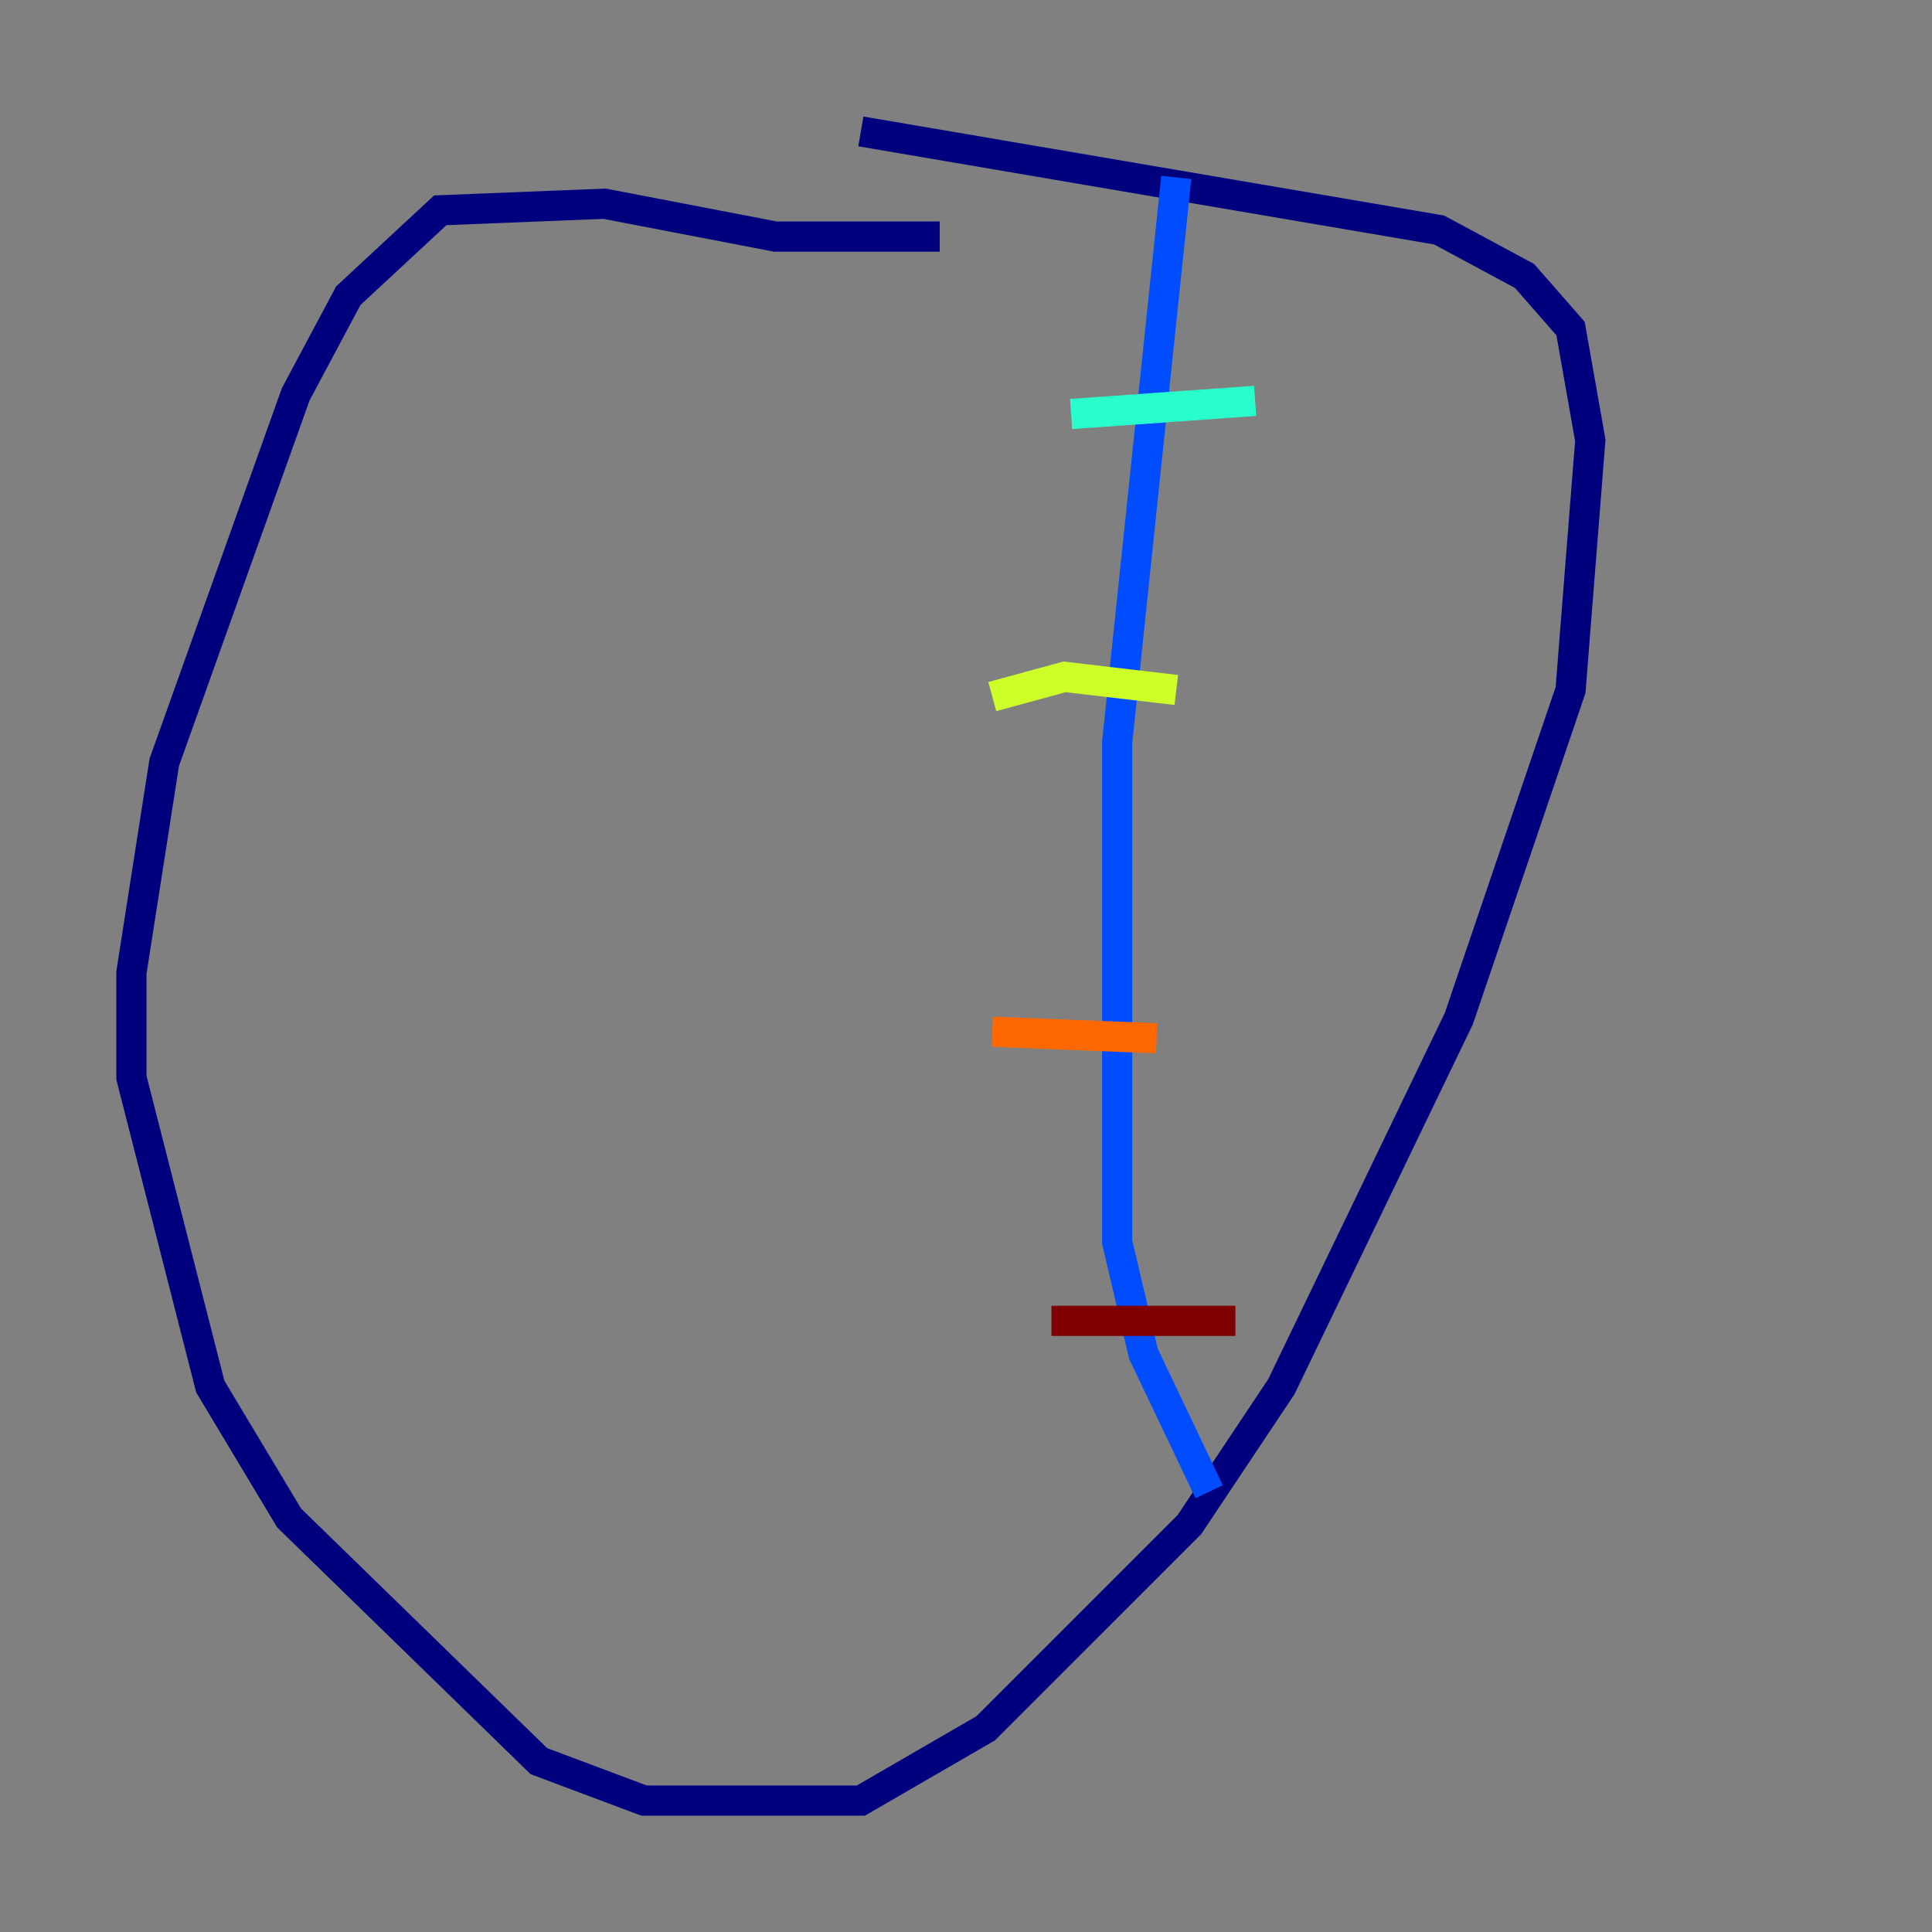 <?xml version="1.0" encoding="utf-8" ?>
<svg baseProfile="tiny" height="128" version="1.2" viewBox="0,0,128,128" width="128" xmlns="http://www.w3.org/2000/svg" xmlns:ev="http://www.w3.org/2001/xml-events" xmlns:xlink="http://www.w3.org/1999/xlink"><rect x="0" y="0" width="128" height="128" fill="#808080" stroke="none"/><defs /><polyline fill="none" points="62.258,15.674 51.374,15.674 40.054,13.497 29.17,13.932 23.075,19.592 19.592,26.122 10.884,50.503 8.707,64.435 8.707,71.401 13.932,91.864 19.157,100.571 35.701,116.68 42.667,119.293 57.034,119.293 65.306,114.503 78.803,101.007 84.898,91.864 96.653,67.483 104.054,45.714 105.361,29.17 104.054,21.769 101.007,18.286 95.347,15.238 57.034,8.707" stroke="#00007f" stroke-width="2" /><polyline fill="none" points="77.932,11.755 74.014,49.197 74.014,82.286 75.755,89.687 80.109,98.83" stroke="#004cff" stroke-width="2" /><polyline fill="none" points="70.966,27.429 83.156,26.558" stroke="#29ffcd" stroke-width="2" /><polyline fill="none" points="65.742,46.15 70.531,44.843 77.932,45.714" stroke="#cdff29" stroke-width="2" /><polyline fill="none" points="65.742,68.354 76.626,68.789" stroke="#ff6700" stroke-width="2" /><polyline fill="none" points="69.66,87.51 81.85,87.51" stroke="#7f0000" stroke-width="2" /></svg>
